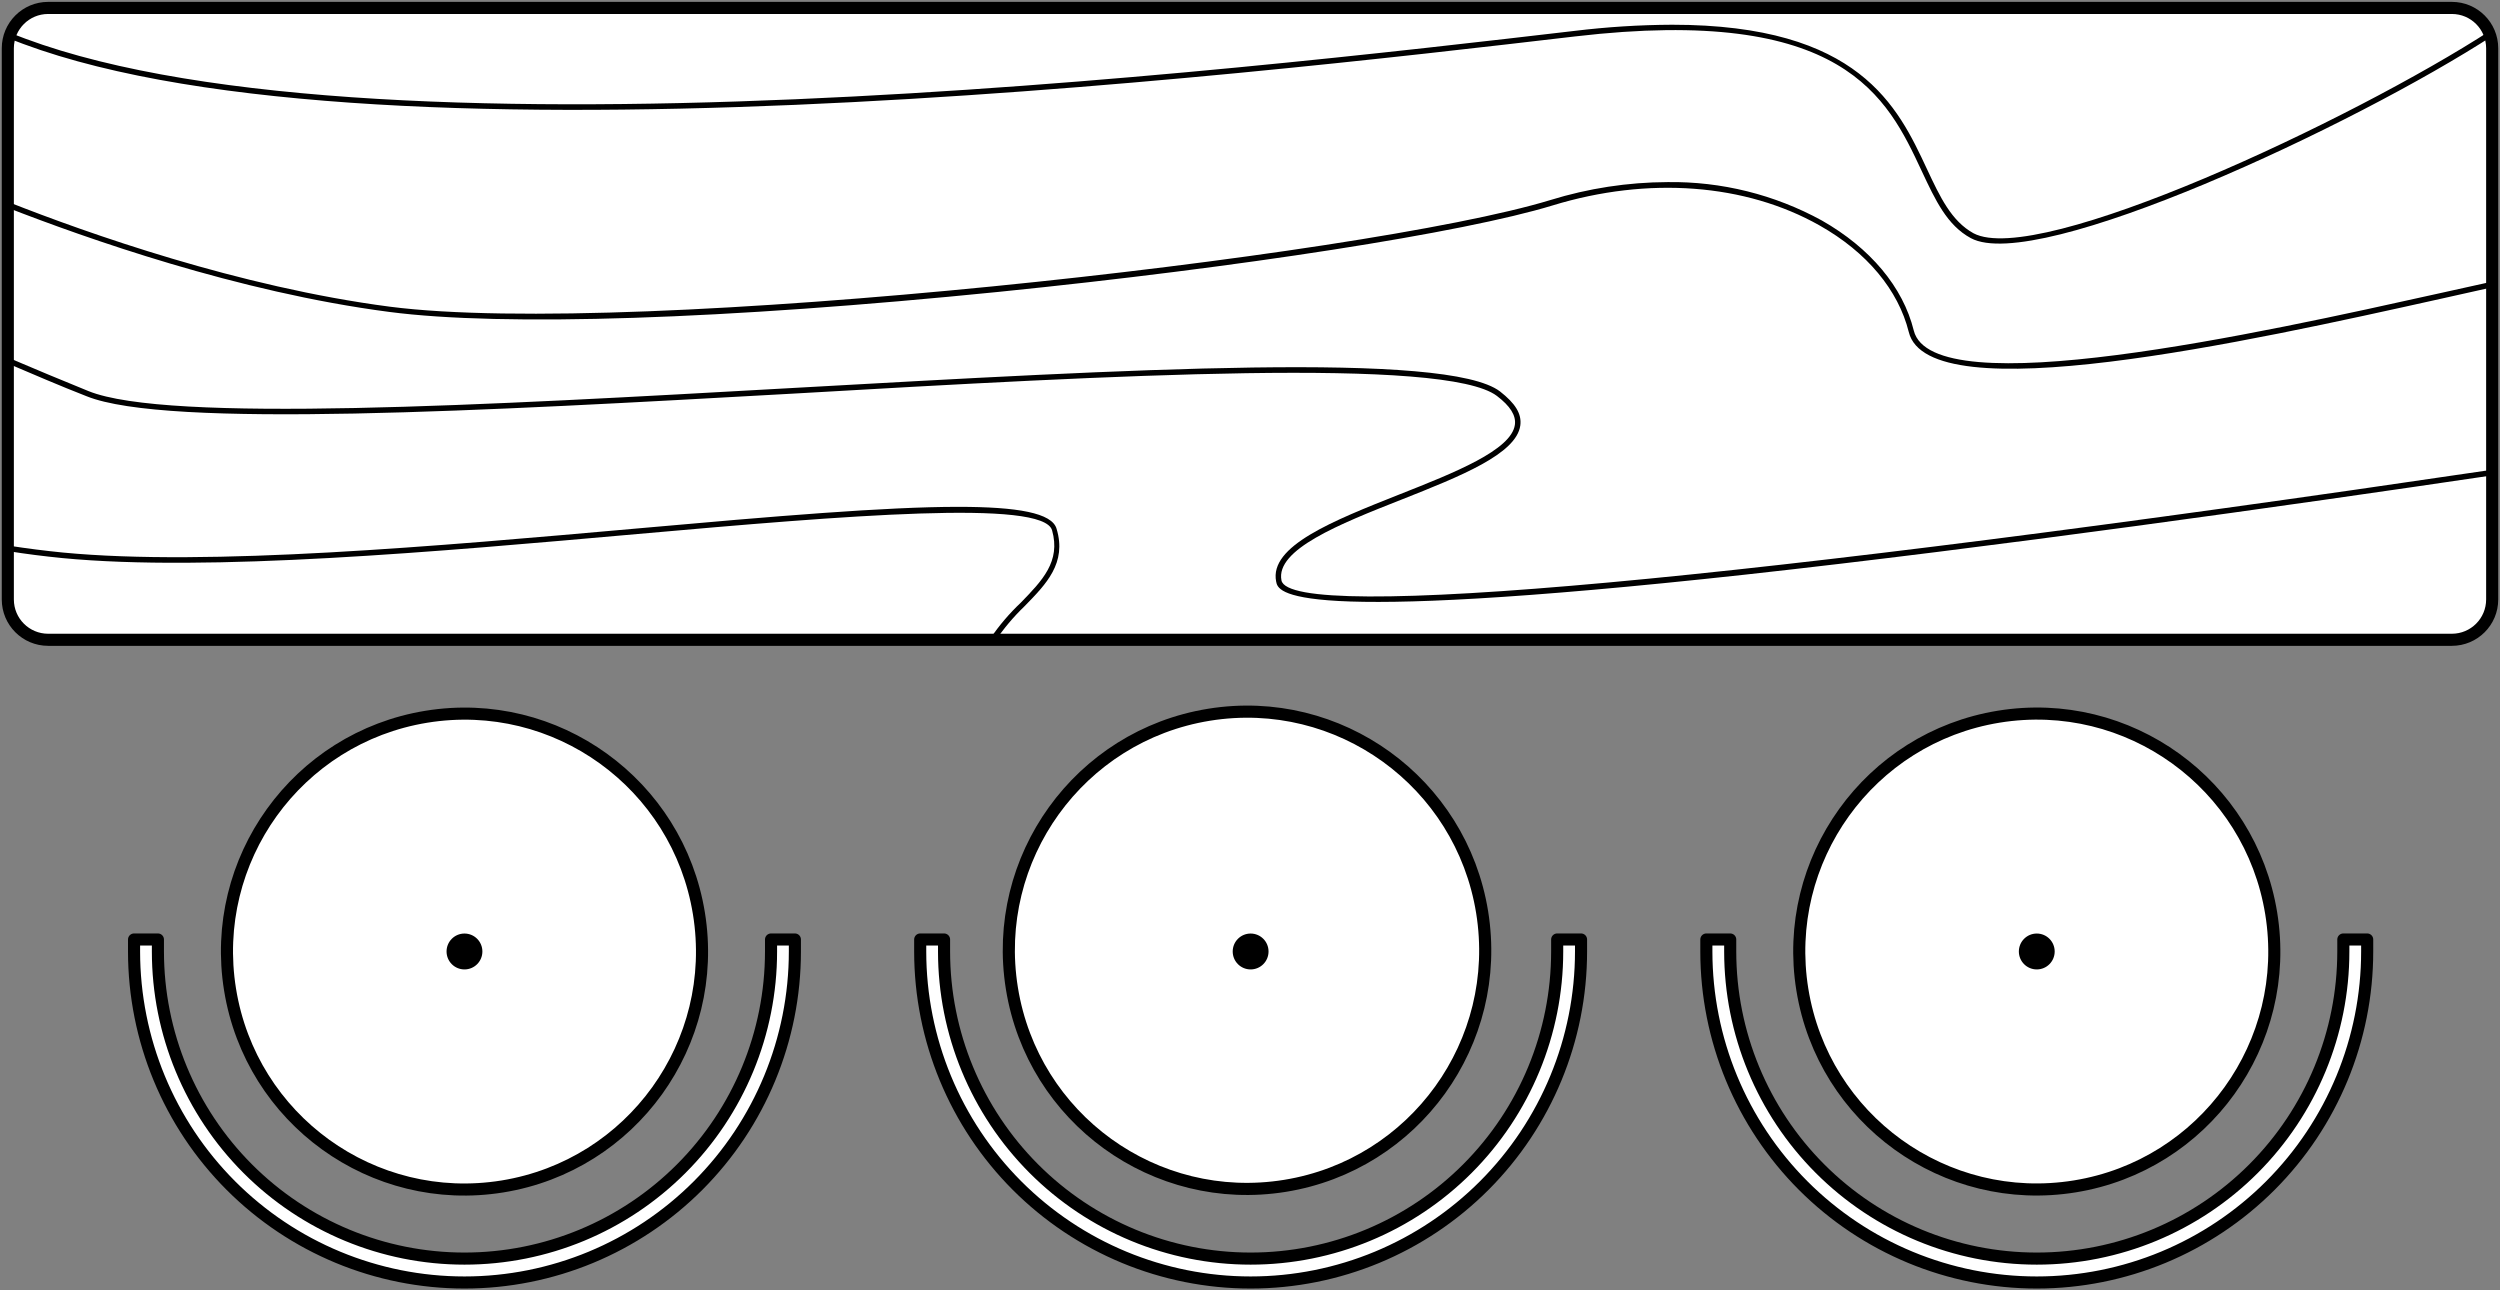 <svg width="310" height="160" viewBox="0 0 310 160" fill="none" xmlns="http://www.w3.org/2000/svg">
<rect x="0" y="0" width="310" height="160" fill="#808080" stroke="none"/>
<path d="M247.843 88.869C231.788 91.48 220.886 106.635 223.492 122.718C226.098 138.801 241.225 149.723 257.28 147.112C273.335 144.502 284.237 129.347 281.631 113.264C279.025 97.18 263.897 86.259 247.843 88.869Z" fill="white" stroke="black" stroke-width="1.5" stroke-linecap="square" stroke-linejoin="round"/>
<path d="M211.588 116.497L214.546 116.497L214.546 117.985C214.546 128.085 218.551 137.771 225.68 144.912C232.809 152.054 242.478 156.066 252.56 156.066C262.641 156.066 272.31 152.054 279.439 144.912C286.568 137.771 290.573 128.085 290.573 117.985L290.573 116.497L293.531 116.497L293.531 117.985C293.531 128.87 289.215 139.31 281.531 147.008C273.847 154.705 263.426 159.03 252.56 159.03C241.693 159.03 231.272 154.705 223.588 147.008C215.905 139.31 211.588 128.87 211.588 117.985L211.588 116.497Z" fill="white" stroke="black" stroke-width="1.5" stroke-linecap="square" stroke-linejoin="round"/>
<path d="M252.56 115.759C251.333 115.759 250.338 116.755 250.338 117.985C250.338 119.214 251.333 120.21 252.56 120.21C253.787 120.21 254.781 119.214 254.781 117.985C254.781 116.755 253.787 115.759 252.56 115.759Z" fill="black"/>
<path d="M149.919 88.628C133.816 91.235 122.873 106.426 125.475 122.556C128.077 138.687 143.24 149.651 159.343 147.044C175.445 144.437 186.388 129.246 183.786 113.116C181.184 96.985 166.021 86.021 149.919 88.628Z" fill="white" stroke="black" stroke-width="1.504" stroke-linecap="square" stroke-linejoin="round"/>
<path d="M114.105 116.497L117.063 116.497L117.063 117.985C117.063 128.085 121.068 137.771 128.197 144.912C135.326 152.054 144.995 156.066 155.077 156.066C165.159 156.066 174.828 152.054 181.957 144.912C189.086 137.771 193.091 128.085 193.091 117.985L193.091 116.497L196.049 116.497L196.049 117.985C196.049 128.87 191.732 139.31 184.049 147.008C176.365 154.705 165.944 159.03 155.077 159.03C144.211 159.03 133.789 154.705 126.106 147.008C118.422 139.31 114.105 128.87 114.105 117.985L114.105 116.497Z" fill="white" stroke="black" stroke-width="1.5" stroke-linecap="square" stroke-linejoin="round"/>
<path d="M155.077 115.759C153.85 115.759 152.855 116.755 152.855 117.985C152.855 119.214 153.85 120.21 155.077 120.21C156.304 120.21 157.299 119.214 157.299 117.985C157.299 116.755 156.304 115.759 155.077 115.759Z" fill="black"/>
<path d="M52.879 88.875C36.824 91.486 25.922 106.64 28.528 122.724C31.134 138.807 46.262 149.729 62.316 147.118C78.371 144.507 89.273 129.353 86.667 113.269C84.061 97.186 68.934 86.264 52.879 88.875Z" fill="white" stroke="black" stroke-width="1.5" stroke-linecap="square" stroke-linejoin="round"/>
<path d="M16.623 116.497L19.581 116.497L19.581 117.985C19.581 128.085 23.586 137.771 30.715 144.912C37.844 152.054 47.513 156.066 57.595 156.066C67.677 156.066 77.346 152.054 84.475 144.912C91.603 137.771 95.609 128.085 95.609 117.985L95.609 116.497L98.566 116.497L98.566 117.985C98.566 128.87 94.25 139.31 86.566 147.008C78.882 154.705 68.461 159.03 57.595 159.03C46.728 159.03 36.307 154.705 28.623 147.008C20.94 139.31 16.623 128.87 16.623 117.985L16.623 116.497Z" fill="white" stroke="black" stroke-width="1.5" stroke-linecap="square" stroke-linejoin="round"/>
<path d="M57.595 115.759C56.368 115.759 55.373 116.755 55.373 117.985C55.373 119.214 56.368 120.21 57.595 120.21C58.822 120.21 59.816 119.214 59.816 117.985C59.816 116.755 58.822 115.759 57.595 115.759Z" fill="black"/>
<path d="M5.969 79.334L304.031 79.334C306.793 79.334 309.031 77.095 309.031 74.334L309.031 5.983C309.031 3.222 306.793 0.983 304.031 0.983L5.969 0.983C3.207 0.983 0.969 3.222 0.969 5.983L0.969 74.334C0.969 77.095 3.207 79.334 5.969 79.334Z" fill="white" stroke="black" stroke-width="1.5" stroke-miterlimit="10" stroke-linecap="square"/>
<path d="M1.098 44.383C4.34 45.768 7.673 47.153 10.979 48.498C20.77 52.458 60.179 50.258 98.296 48.11C140.03 45.768 179.451 43.542 186 48.537C187.886 50.012 188.713 51.306 188.519 52.755C188.028 56.301 181.118 59.044 173.807 61.943C166.057 64.996 158.152 68.154 158.901 71.971C159.947 77.186 216.044 72.01 308.98 58.255L309.083 58.941C283.741 62.693 247.083 67.882 216.367 71.259C159.301 77.496 158.501 73.446 158.242 72.113C157.364 67.714 165.243 64.595 173.561 61.296C180.381 58.604 187.421 55.809 187.847 52.665C188.002 51.513 187.266 50.349 185.613 49.093C179.245 44.267 138.118 46.505 98.348 48.809C60.166 50.944 20.667 53.157 10.734 49.132C7.414 47.838 4.095 46.402 0.84 45.017L1.098 44.383Z" fill="black"/>
<path d="M206.77 22.58C213.454 22.486 220.048 24.127 225.912 27.342C231.918 30.758 235.974 35.597 237.305 40.98C239.617 50.336 280.459 41.265 302.405 36.387L308.953 34.937L309.108 35.61L302.56 37.072C278.819 42.352 239.113 51.177 236.685 41.161C235.393 35.986 231.518 31.275 225.615 27.95C216.457 22.774 204.393 21.842 192.51 25.478C181.466 28.856 153.876 33.152 123.832 36.193C89.925 39.609 62.374 40.527 48.256 38.677C29.488 36.231 10.527 29.49 0.891 25.737L1.136 25.09C10.746 28.881 29.656 35.597 48.347 38.03C78.636 41.938 169.208 31.832 192.251 24.805C196.955 23.35 201.847 22.6 206.77 22.58Z" fill="black"/>
<path d="M207.338 3.067C230.588 3.067 235.328 13.225 238.932 20.937C240.56 24.417 241.968 27.406 244.706 28.92C252.688 33.191 291.619 14.932 308.85 3.766L309.225 4.348C291.916 15.592 252.572 33.967 244.383 29.529C241.438 27.937 239.991 24.831 238.299 21.221C234.011 12.047 228.663 0.621 195.325 4.516C153.837 9.368 43.632 22.256 0.826 4.645L1.098 3.998C43.723 21.545 153.798 8.67 195.248 3.83C199.26 3.341 203.297 3.086 207.338 3.067Z" fill="black"/>
<path d="M118.833 62.848C126.209 62.848 130.458 63.612 131.014 65.566C132.305 69.823 129.722 72.437 127.01 75.206C125.655 76.51 124.442 77.954 123.393 79.515L122.812 79.153C123.905 77.545 125.17 76.061 126.583 74.727C129.244 71.984 131.543 69.629 130.458 65.76C129.373 61.891 104.909 63.922 79.102 66.213C54.147 68.425 25.859 70.949 7.737 69.202C5.502 68.982 3.229 68.697 0.982 68.335L1.098 67.662C3.332 68.011 5.593 68.296 7.802 68.516C25.885 70.25 54.108 67.74 79.037 65.527C96.242 63.987 109.869 62.848 118.833 62.848Z" fill="black"/>
</svg>
